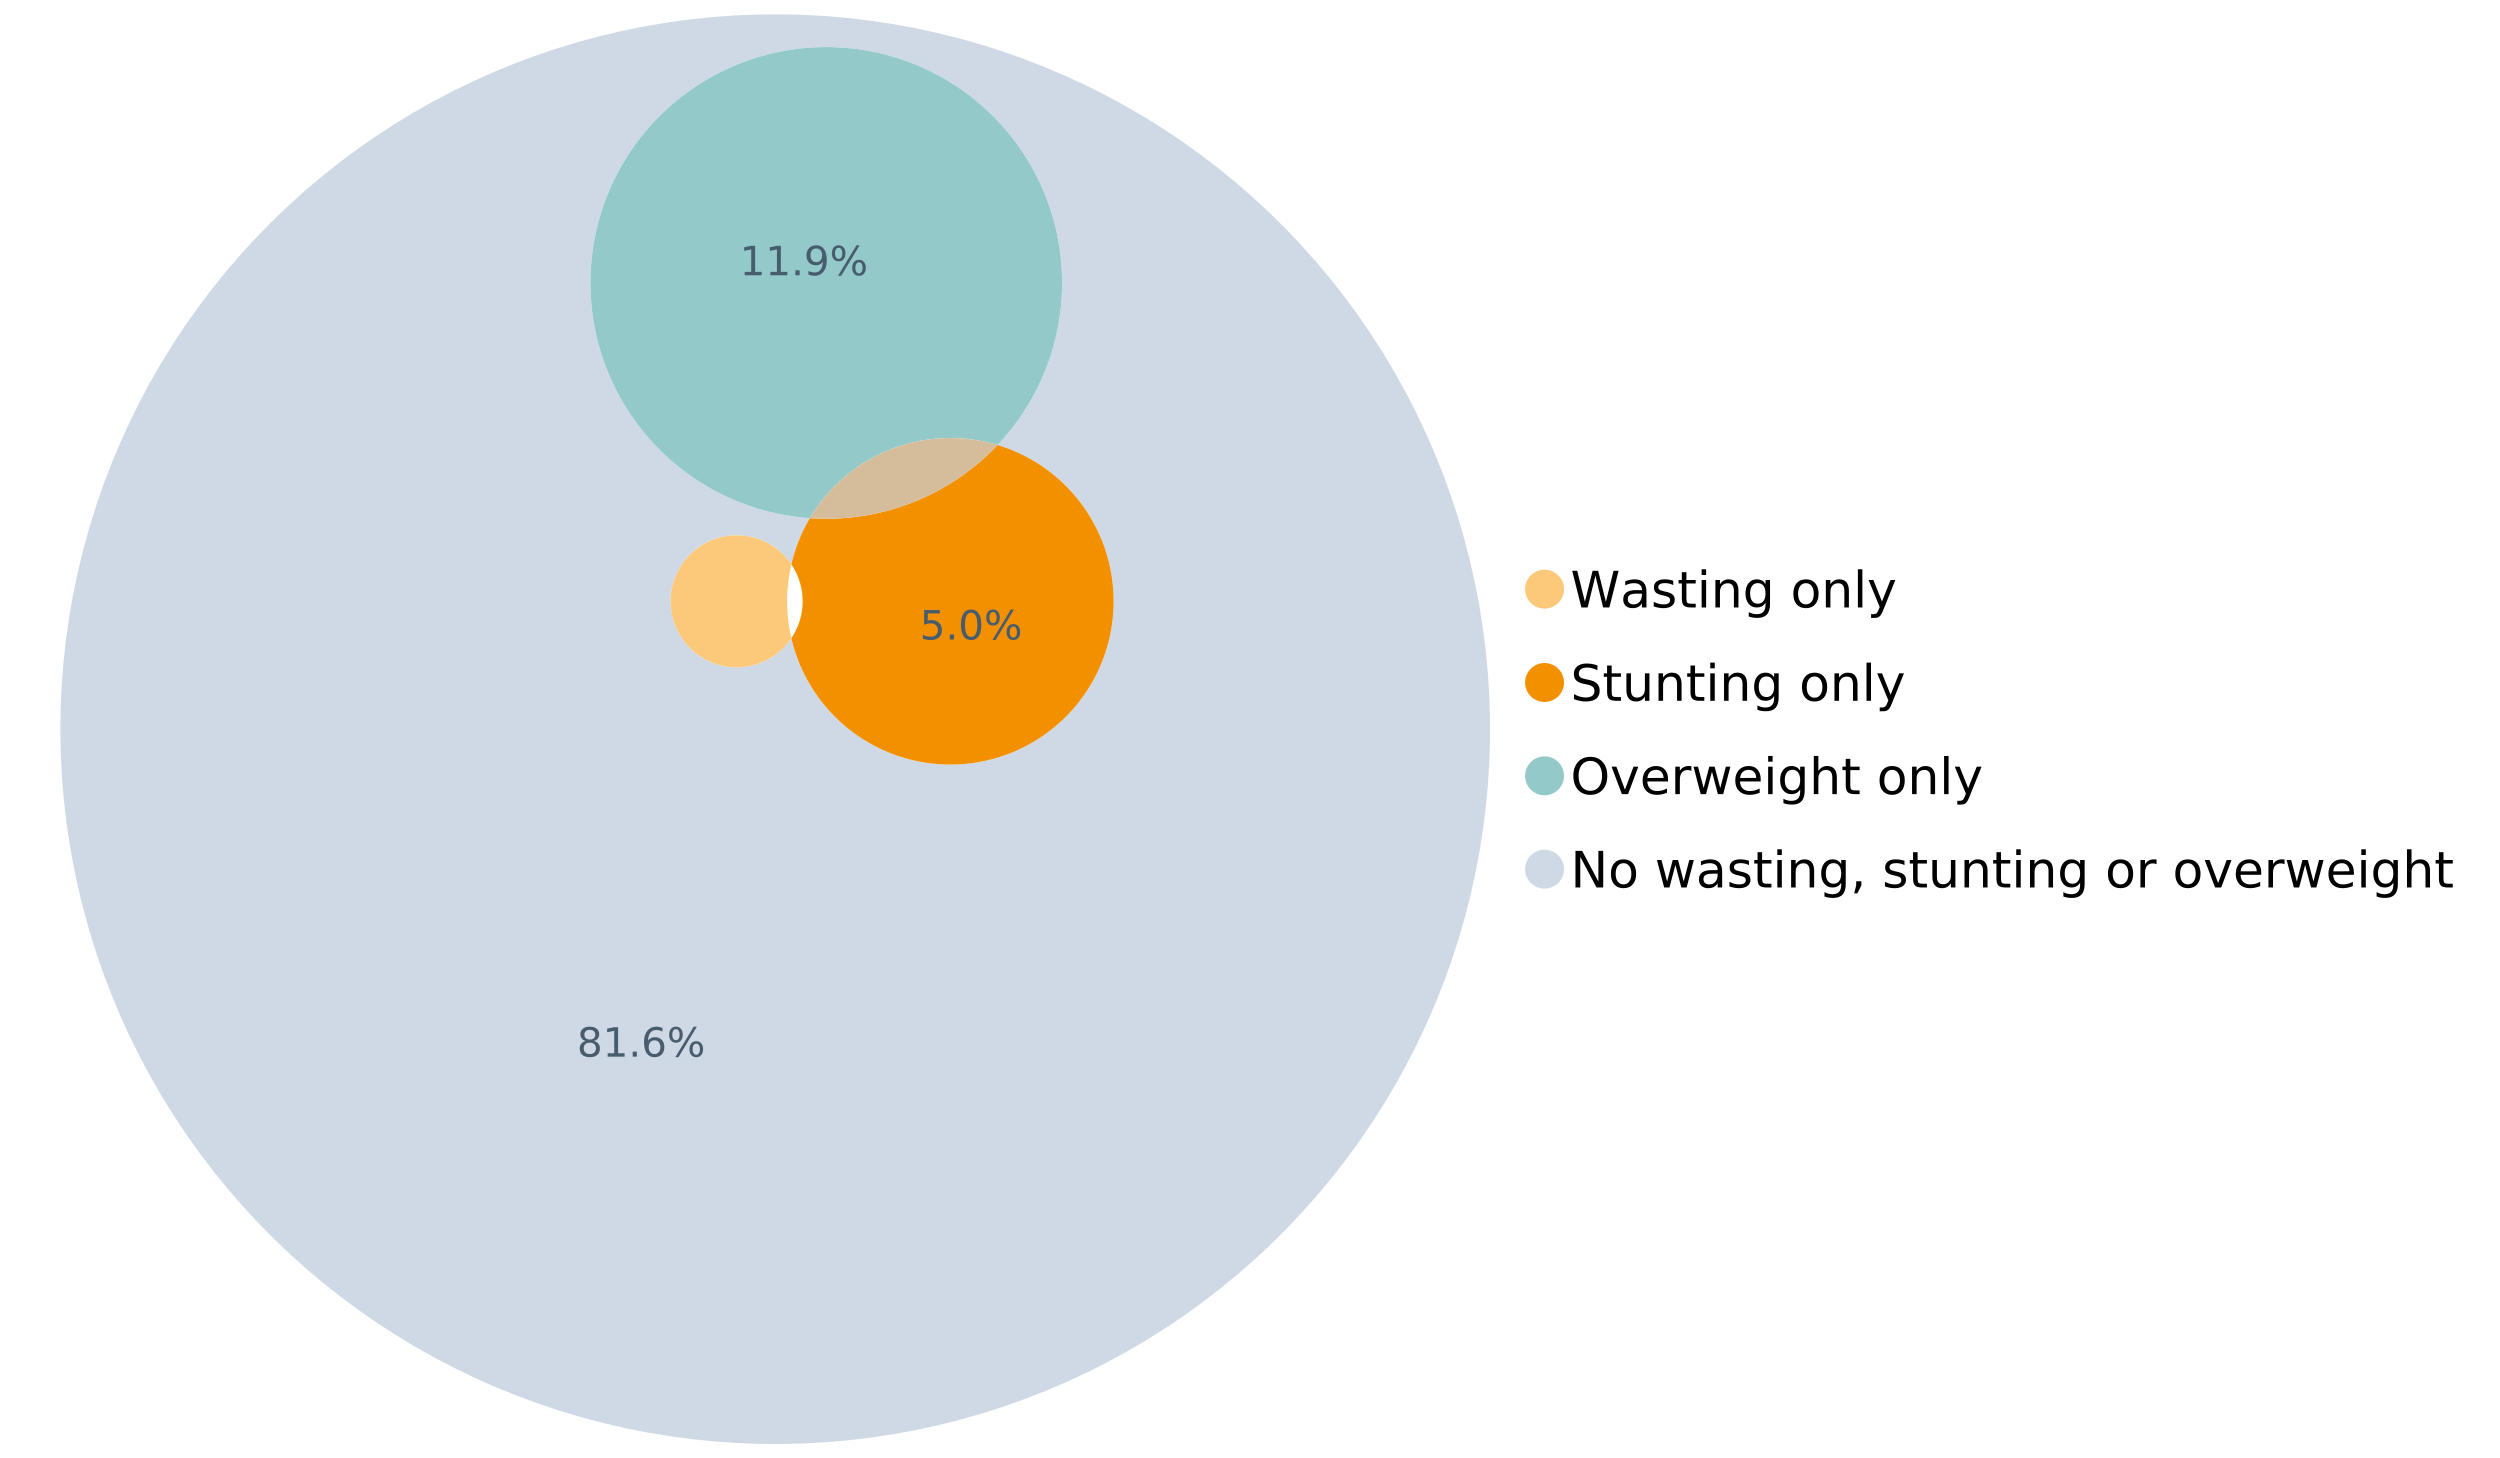 <?xml version="1.0" encoding="UTF-8"?>
<svg xmlns="http://www.w3.org/2000/svg" xmlns:xlink="http://www.w3.org/1999/xlink" width="1234.286pt" height="720pt" viewBox="0 0 1234.286 720" version="1.1">
<defs>
<g>
<symbol overflow="visible" id="glyph0-0">
<path style="stroke:none;" d="M 1.234 4.391 L 1.234 -17.5 L 13.641 -17.5 L 13.641 4.391 Z M 2.625 3 L 12.266 3 L 12.266 -16.094 L 2.625 -16.094 Z M 2.625 3 "/>
</symbol>
<symbol overflow="visible" id="glyph0-1">
<path style="stroke:none;" d="M 0.828 -18.094 L 3.297 -18.094 L 7.094 -2.797 L 10.891 -18.094 L 13.641 -18.094 L 17.453 -2.797 L 21.234 -18.094 L 23.719 -18.094 L 19.172 0 L 16.094 0 L 12.281 -15.703 L 8.438 0 L 5.359 0 Z M 0.828 -18.094 "/>
</symbol>
<symbol overflow="visible" id="glyph0-2">
<path style="stroke:none;" d="M 8.5 -6.828 C 6.695 -6.828 5.445 -6.617 4.75 -6.203 C 4.062 -5.785 3.719 -5.082 3.719 -4.094 C 3.719 -3.301 3.977 -2.672 4.5 -2.203 C 5.02 -1.742 5.727 -1.516 6.625 -1.516 C 7.863 -1.516 8.852 -1.953 9.594 -2.828 C 10.344 -3.703 10.719 -4.867 10.719 -6.328 L 10.719 -6.828 Z M 12.953 -7.734 L 12.953 0 L 10.719 0 L 10.719 -2.062 C 10.207 -1.238 9.57 -0.629 8.812 -0.234 C 8.062 0.148 7.133 0.344 6.031 0.344 C 4.645 0.344 3.539 -0.039 2.719 -0.812 C 1.895 -1.594 1.484 -2.641 1.484 -3.953 C 1.484 -5.473 1.992 -6.617 3.016 -7.391 C 4.047 -8.172 5.57 -8.562 7.594 -8.562 L 10.719 -8.562 L 10.719 -8.781 C 10.719 -9.812 10.379 -10.602 9.703 -11.156 C 9.035 -11.719 8.094 -12 6.875 -12 C 6.094 -12 5.332 -11.906 4.594 -11.719 C 3.863 -11.539 3.16 -11.266 2.484 -10.891 L 2.484 -12.953 C 3.297 -13.266 4.086 -13.5 4.859 -13.656 C 5.629 -13.812 6.375 -13.891 7.094 -13.891 C 9.062 -13.891 10.531 -13.379 11.5 -12.359 C 12.469 -11.348 12.953 -9.805 12.953 -7.734 Z M 12.953 -7.734 "/>
</symbol>
<symbol overflow="visible" id="glyph0-3">
<path style="stroke:none;" d="M 10.984 -13.172 L 10.984 -11.062 C 10.359 -11.383 9.707 -11.625 9.031 -11.781 C 8.352 -11.945 7.648 -12.031 6.922 -12.031 C 5.816 -12.031 4.984 -11.859 4.422 -11.516 C 3.867 -11.18 3.594 -10.676 3.594 -10 C 3.594 -9.477 3.789 -9.066 4.188 -8.766 C 4.582 -8.473 5.379 -8.195 6.578 -7.938 L 7.344 -7.766 C 8.926 -7.422 10.051 -6.941 10.719 -6.328 C 11.383 -5.711 11.719 -4.852 11.719 -3.75 C 11.719 -2.488 11.219 -1.488 10.219 -0.75 C 9.219 -0.02 7.848 0.344 6.109 0.344 C 5.379 0.344 4.617 0.27 3.828 0.125 C 3.047 -0.008 2.219 -0.219 1.344 -0.5 L 1.344 -2.797 C 2.164 -2.367 2.977 -2.047 3.781 -1.828 C 4.582 -1.617 5.375 -1.516 6.156 -1.516 C 7.207 -1.516 8.016 -1.691 8.578 -2.047 C 9.141 -2.41 9.422 -2.922 9.422 -3.578 C 9.422 -4.18 9.219 -4.645 8.812 -4.969 C 8.406 -5.289 7.508 -5.602 6.125 -5.906 L 5.359 -6.078 C 3.973 -6.367 2.973 -6.816 2.359 -7.422 C 1.742 -8.023 1.438 -8.848 1.438 -9.891 C 1.438 -11.172 1.891 -12.156 2.797 -12.844 C 3.703 -13.539 4.988 -13.891 6.656 -13.891 C 7.477 -13.891 8.25 -13.828 8.969 -13.703 C 9.695 -13.586 10.367 -13.41 10.984 -13.172 Z M 10.984 -13.172 "/>
</symbol>
<symbol overflow="visible" id="glyph0-4">
<path style="stroke:none;" d="M 4.547 -17.422 L 4.547 -13.562 L 9.141 -13.562 L 9.141 -11.844 L 4.547 -11.844 L 4.547 -4.469 C 4.547 -3.363 4.695 -2.648 5 -2.328 C 5.301 -2.016 5.914 -1.859 6.844 -1.859 L 9.141 -1.859 L 9.141 0 L 6.844 0 C 5.125 0 3.938 -0.316 3.281 -0.953 C 2.625 -1.598 2.297 -2.77 2.297 -4.469 L 2.297 -11.844 L 0.672 -11.844 L 0.672 -13.562 L 2.297 -13.562 L 2.297 -17.422 Z M 4.547 -17.422 "/>
</symbol>
<symbol overflow="visible" id="glyph0-5">
<path style="stroke:none;" d="M 2.344 -13.562 L 4.562 -13.562 L 4.562 0 L 2.344 0 Z M 2.344 -18.859 L 4.562 -18.859 L 4.562 -16.031 L 2.344 -16.031 Z M 2.344 -18.859 "/>
</symbol>
<symbol overflow="visible" id="glyph0-6">
<path style="stroke:none;" d="M 13.625 -8.188 L 13.625 0 L 11.391 0 L 11.391 -8.125 C 11.391 -9.406 11.141 -10.363 10.641 -11 C 10.141 -11.633 9.391 -11.953 8.391 -11.953 C 7.18 -11.953 6.227 -11.566 5.531 -10.797 C 4.844 -10.035 4.5 -8.992 4.5 -7.672 L 4.5 0 L 2.25 0 L 2.25 -13.562 L 4.5 -13.562 L 4.5 -11.469 C 5.031 -12.281 5.656 -12.883 6.375 -13.281 C 7.102 -13.688 7.938 -13.891 8.875 -13.891 C 10.438 -13.891 11.617 -13.406 12.422 -12.438 C 13.223 -11.477 13.625 -10.062 13.625 -8.188 Z M 13.625 -8.188 "/>
</symbol>
<symbol overflow="visible" id="glyph0-7">
<path style="stroke:none;" d="M 11.266 -6.938 C 11.266 -8.551 10.93 -9.801 10.266 -10.688 C 9.598 -11.582 8.664 -12.031 7.469 -12.031 C 6.27 -12.031 5.336 -11.582 4.672 -10.688 C 4.004 -9.801 3.672 -8.551 3.672 -6.938 C 3.672 -5.332 4.004 -4.082 4.672 -3.188 C 5.336 -2.301 6.27 -1.859 7.469 -1.859 C 8.664 -1.859 9.598 -2.301 10.266 -3.188 C 10.93 -4.082 11.266 -5.332 11.266 -6.938 Z M 13.5 -1.688 C 13.5 0.625 12.984 2.344 11.953 3.469 C 10.93 4.594 9.363 5.156 7.25 5.156 C 6.457 5.156 5.711 5.098 5.016 4.984 C 4.328 4.867 3.656 4.691 3 4.453 L 3 2.281 C 3.656 2.633 4.301 2.895 4.938 3.062 C 5.582 3.227 6.234 3.312 6.891 3.312 C 8.359 3.312 9.453 2.93 10.172 2.172 C 10.898 1.41 11.266 0.258 11.266 -1.281 L 11.266 -2.391 C 10.805 -1.586 10.219 -0.988 9.5 -0.594 C 8.781 -0.195 7.922 0 6.922 0 C 5.254 0 3.91 -0.629 2.891 -1.891 C 1.879 -3.16 1.375 -4.844 1.375 -6.938 C 1.375 -9.039 1.879 -10.723 2.891 -11.984 C 3.91 -13.254 5.254 -13.891 6.922 -13.891 C 7.922 -13.891 8.781 -13.691 9.5 -13.297 C 10.219 -12.898 10.805 -12.305 11.266 -11.516 L 11.266 -13.562 L 13.5 -13.562 Z M 13.5 -1.688 "/>
</symbol>
<symbol overflow="visible" id="glyph0-8">
<path style="stroke:none;" d=""/>
</symbol>
<symbol overflow="visible" id="glyph0-9">
<path style="stroke:none;" d="M 7.594 -12 C 6.395 -12 5.445 -11.531 4.75 -10.594 C 4.062 -9.664 3.719 -8.391 3.719 -6.766 C 3.719 -5.148 4.062 -3.875 4.75 -2.938 C 5.445 -2 6.395 -1.531 7.594 -1.531 C 8.781 -1.531 9.723 -2 10.422 -2.938 C 11.117 -3.875 11.469 -5.148 11.469 -6.766 C 11.469 -8.379 11.117 -9.656 10.422 -10.594 C 9.723 -11.531 8.781 -12 7.594 -12 Z M 7.594 -13.891 C 9.531 -13.891 11.051 -13.258 12.156 -12 C 13.27 -10.738 13.828 -8.992 13.828 -6.766 C 13.828 -4.547 13.27 -2.805 12.156 -1.547 C 11.051 -0.285 9.531 0.344 7.594 0.344 C 5.645 0.344 4.117 -0.285 3.016 -1.547 C 1.922 -2.805 1.375 -4.547 1.375 -6.766 C 1.375 -8.992 1.922 -10.738 3.016 -12 C 4.117 -13.258 5.645 -13.891 7.594 -13.891 Z M 7.594 -13.891 "/>
</symbol>
<symbol overflow="visible" id="glyph0-10">
<path style="stroke:none;" d="M 2.344 -18.859 L 4.562 -18.859 L 4.562 0 L 2.344 0 Z M 2.344 -18.859 "/>
</symbol>
<symbol overflow="visible" id="glyph0-11">
<path style="stroke:none;" d="M 7.984 1.266 C 7.359 2.879 6.742 3.93 6.141 4.422 C 5.547 4.91 4.75 5.156 3.75 5.156 L 1.969 5.156 L 1.969 3.297 L 3.266 3.297 C 3.879 3.297 4.352 3.148 4.688 2.859 C 5.031 2.566 5.41 1.879 5.828 0.797 L 6.234 -0.219 L 0.734 -13.562 L 3.109 -13.562 L 7.344 -2.953 L 11.578 -13.562 L 13.938 -13.562 Z M 7.984 1.266 "/>
</symbol>
<symbol overflow="visible" id="glyph0-12">
<path style="stroke:none;" d="M 13.281 -17.5 L 13.281 -15.109 C 12.352 -15.555 11.473 -15.883 10.641 -16.094 C 9.816 -16.312 9.023 -16.422 8.266 -16.422 C 6.93 -16.422 5.898 -16.16 5.172 -15.641 C 4.453 -15.129 4.094 -14.398 4.094 -13.453 C 4.094 -12.648 4.332 -12.047 4.812 -11.641 C 5.289 -11.234 6.203 -10.906 7.547 -10.656 L 9.031 -10.344 C 10.852 -10 12.195 -9.391 13.062 -8.516 C 13.938 -7.641 14.375 -6.461 14.375 -4.984 C 14.375 -3.234 13.785 -1.906 12.609 -1 C 11.43 -0.102 9.707 0.344 7.438 0.344 C 6.582 0.344 5.672 0.242 4.703 0.047 C 3.742 -0.141 2.742 -0.422 1.703 -0.797 L 1.703 -3.312 C 2.703 -2.758 3.676 -2.344 4.625 -2.062 C 5.582 -1.781 6.52 -1.641 7.438 -1.641 C 8.832 -1.641 9.91 -1.91 10.672 -2.453 C 11.43 -3.004 11.812 -3.789 11.812 -4.812 C 11.812 -5.695 11.535 -6.391 10.984 -6.891 C 10.441 -7.391 9.551 -7.766 8.312 -8.016 L 6.828 -8.312 C 4.992 -8.676 3.672 -9.242 2.859 -10.016 C 2.047 -10.797 1.641 -11.875 1.641 -13.25 C 1.641 -14.852 2.203 -16.113 3.328 -17.031 C 4.453 -17.957 6.004 -18.422 7.984 -18.422 C 8.828 -18.422 9.688 -18.344 10.562 -18.188 C 11.445 -18.031 12.352 -17.801 13.281 -17.5 Z M 13.281 -17.5 "/>
</symbol>
<symbol overflow="visible" id="glyph0-13">
<path style="stroke:none;" d="M 2.109 -5.359 L 2.109 -13.562 L 4.344 -13.562 L 4.344 -5.438 C 4.344 -4.156 4.594 -3.191 5.094 -2.547 C 5.594 -1.91 6.344 -1.594 7.344 -1.594 C 8.539 -1.594 9.488 -1.973 10.188 -2.734 C 10.895 -3.504 11.25 -4.551 11.25 -5.875 L 11.25 -13.562 L 13.469 -13.562 L 13.469 0 L 11.25 0 L 11.25 -2.078 C 10.707 -1.254 10.078 -0.645 9.359 -0.25 C 8.641 0.145 7.812 0.344 6.875 0.344 C 5.312 0.344 4.125 -0.141 3.312 -1.109 C 2.508 -2.078 2.109 -3.492 2.109 -5.359 Z M 7.719 -13.891 Z M 7.719 -13.891 "/>
</symbol>
<symbol overflow="visible" id="glyph0-14">
<path style="stroke:none;" d="M 9.781 -16.422 C 8 -16.422 6.582 -15.758 5.531 -14.438 C 4.488 -13.113 3.969 -11.312 3.969 -9.031 C 3.969 -6.75 4.488 -4.945 5.531 -3.625 C 6.582 -2.301 8 -1.641 9.781 -1.641 C 11.551 -1.641 12.957 -2.301 14 -3.625 C 15.039 -4.945 15.562 -6.75 15.562 -9.031 C 15.562 -11.312 15.039 -13.113 14 -14.438 C 12.957 -15.758 11.551 -16.422 9.781 -16.422 Z M 9.781 -18.422 C 12.312 -18.422 14.336 -17.566 15.859 -15.859 C 17.379 -14.16 18.141 -11.883 18.141 -9.031 C 18.141 -6.176 17.379 -3.898 15.859 -2.203 C 14.336 -0.504 12.312 0.344 9.781 0.344 C 7.227 0.344 5.191 -0.5 3.672 -2.188 C 2.148 -3.883 1.391 -6.164 1.391 -9.031 C 1.391 -11.883 2.148 -14.16 3.672 -15.859 C 5.191 -17.566 7.227 -18.422 9.781 -18.422 Z M 9.781 -18.422 "/>
</symbol>
<symbol overflow="visible" id="glyph0-15">
<path style="stroke:none;" d="M 0.734 -13.562 L 3.109 -13.562 L 7.344 -2.188 L 11.578 -13.562 L 13.938 -13.562 L 8.859 0 L 5.828 0 Z M 0.734 -13.562 "/>
</symbol>
<symbol overflow="visible" id="glyph0-16">
<path style="stroke:none;" d="M 13.938 -7.344 L 13.938 -6.25 L 3.688 -6.25 C 3.789 -4.719 4.254 -3.547 5.078 -2.734 C 5.91 -1.93 7.066 -1.531 8.547 -1.531 C 9.398 -1.531 10.227 -1.633 11.031 -1.844 C 11.832 -2.062 12.629 -2.379 13.422 -2.797 L 13.422 -0.688 C 12.617 -0.352 11.797 -0.098 10.953 0.078 C 10.117 0.254 9.27 0.344 8.406 0.344 C 6.238 0.344 4.523 -0.281 3.266 -1.531 C 2.004 -2.789 1.375 -4.5 1.375 -6.656 C 1.375 -8.875 1.973 -10.633 3.172 -11.938 C 4.367 -13.238 5.984 -13.891 8.016 -13.891 C 9.848 -13.891 11.289 -13.301 12.344 -12.125 C 13.406 -10.957 13.938 -9.363 13.938 -7.344 Z M 11.719 -8 C 11.695 -9.219 11.352 -10.188 10.688 -10.906 C 10.02 -11.633 9.141 -12 8.047 -12 C 6.797 -12 5.797 -11.645 5.047 -10.938 C 4.305 -10.238 3.879 -9.254 3.766 -7.984 Z M 11.719 -8 "/>
</symbol>
<symbol overflow="visible" id="glyph0-17">
<path style="stroke:none;" d="M 10.203 -11.484 C 9.953 -11.629 9.676 -11.734 9.375 -11.797 C 9.082 -11.867 8.758 -11.906 8.406 -11.906 C 7.145 -11.906 6.176 -11.492 5.5 -10.672 C 4.832 -9.859 4.5 -8.68 4.5 -7.141 L 4.5 0 L 2.25 0 L 2.25 -13.562 L 4.5 -13.562 L 4.5 -11.469 C 4.969 -12.289 5.578 -12.898 6.328 -13.297 C 7.078 -13.691 7.988 -13.891 9.062 -13.891 C 9.219 -13.891 9.383 -13.879 9.562 -13.859 C 9.75 -13.836 9.957 -13.812 10.188 -13.781 Z M 10.203 -11.484 "/>
</symbol>
<symbol overflow="visible" id="glyph0-18">
<path style="stroke:none;" d="M 1.047 -13.562 L 3.266 -13.562 L 6.062 -2.984 L 8.828 -13.562 L 11.469 -13.562 L 14.25 -2.984 L 17.016 -13.562 L 19.25 -13.562 L 15.703 0 L 13.078 0 L 10.156 -11.125 L 7.219 0 L 4.594 0 Z M 1.047 -13.562 "/>
</symbol>
<symbol overflow="visible" id="glyph0-19">
<path style="stroke:none;" d="M 13.625 -8.188 L 13.625 0 L 11.391 0 L 11.391 -8.125 C 11.391 -9.406 11.141 -10.363 10.641 -11 C 10.141 -11.633 9.391 -11.953 8.391 -11.953 C 7.18 -11.953 6.227 -11.566 5.531 -10.797 C 4.844 -10.035 4.5 -8.992 4.5 -7.672 L 4.5 0 L 2.25 0 L 2.25 -18.859 L 4.5 -18.859 L 4.5 -11.469 C 5.031 -12.281 5.656 -12.883 6.375 -13.281 C 7.102 -13.688 7.938 -13.891 8.875 -13.891 C 10.438 -13.891 11.617 -13.406 12.422 -12.438 C 13.223 -11.477 13.625 -10.062 13.625 -8.188 Z M 13.625 -8.188 "/>
</symbol>
<symbol overflow="visible" id="glyph0-20">
<path style="stroke:none;" d="M 2.438 -18.094 L 5.734 -18.094 L 13.75 -2.953 L 13.75 -18.094 L 16.125 -18.094 L 16.125 0 L 12.828 0 L 4.812 -15.125 L 4.812 0 L 2.438 0 Z M 2.438 -18.094 "/>
</symbol>
<symbol overflow="visible" id="glyph0-21">
<path style="stroke:none;" d="M 2.906 -3.078 L 5.469 -3.078 L 5.469 -1 L 3.484 2.891 L 1.922 2.891 L 2.906 -1 Z M 2.906 -3.078 "/>
</symbol>
<symbol overflow="visible" id="glyph1-0">
<path style="stroke:none;" d="M 1 3.531 L 1 -14.062 L 10.969 -14.062 L 10.969 3.531 Z M 2.109 2.422 L 9.859 2.422 L 9.859 -12.938 L 2.109 -12.938 Z M 2.109 2.422 "/>
</symbol>
<symbol overflow="visible" id="glyph1-1">
<path style="stroke:none;" d="M 6.344 -6.906 C 5.406 -6.906 4.664 -6.656 4.125 -6.156 C 3.594 -5.656 3.328 -4.969 3.328 -4.094 C 3.328 -3.219 3.594 -2.531 4.125 -2.031 C 4.664 -1.531 5.406 -1.281 6.344 -1.281 C 7.27 -1.281 8.004 -1.531 8.547 -2.031 C 9.086 -2.531 9.359 -3.219 9.359 -4.094 C 9.359 -4.969 9.086 -5.656 8.547 -6.156 C 8.016 -6.656 7.281 -6.906 6.344 -6.906 Z M 4.375 -7.734 C 3.531 -7.941 2.867 -8.332 2.391 -8.906 C 1.922 -9.488 1.688 -10.195 1.688 -11.031 C 1.688 -12.188 2.098 -13.102 2.922 -13.781 C 3.754 -14.457 4.895 -14.797 6.344 -14.797 C 7.789 -14.797 8.926 -14.457 9.75 -13.781 C 10.57 -13.102 10.984 -12.188 10.984 -11.031 C 10.984 -10.195 10.742 -9.488 10.266 -8.906 C 9.797 -8.332 9.145 -7.941 8.312 -7.734 C 9.258 -7.516 10 -7.082 10.531 -6.438 C 11.062 -5.801 11.328 -5.02 11.328 -4.094 C 11.328 -2.676 10.895 -1.594 10.031 -0.844 C 9.164 -0.094 7.938 0.281 6.344 0.281 C 4.738 0.281 3.504 -0.094 2.641 -0.844 C 1.785 -1.594 1.359 -2.676 1.359 -4.094 C 1.359 -5.02 1.625 -5.801 2.156 -6.438 C 2.688 -7.082 3.426 -7.516 4.375 -7.734 Z M 3.656 -10.844 C 3.656 -10.094 3.891 -9.504 4.359 -9.078 C 4.828 -8.66 5.488 -8.453 6.344 -8.453 C 7.188 -8.453 7.844 -8.66 8.312 -9.078 C 8.789 -9.504 9.031 -10.094 9.031 -10.844 C 9.031 -11.594 8.789 -12.176 8.312 -12.594 C 7.844 -13.02 7.188 -13.234 6.344 -13.234 C 5.488 -13.234 4.828 -13.02 4.359 -12.594 C 3.891 -12.176 3.656 -11.594 3.656 -10.844 Z M 3.656 -10.844 "/>
</symbol>
<symbol overflow="visible" id="glyph1-2">
<path style="stroke:none;" d="M 2.469 -1.656 L 5.688 -1.656 L 5.688 -12.75 L 2.188 -12.047 L 2.188 -13.828 L 5.672 -14.531 L 7.625 -14.531 L 7.625 -1.656 L 10.844 -1.656 L 10.844 0 L 2.469 0 Z M 2.469 -1.656 "/>
</symbol>
<symbol overflow="visible" id="glyph1-3">
<path style="stroke:none;" d="M 2.125 -2.469 L 4.188 -2.469 L 4.188 0 L 2.125 0 Z M 2.125 -2.469 "/>
</symbol>
<symbol overflow="visible" id="glyph1-4">
<path style="stroke:none;" d="M 6.578 -8.047 C 5.691 -8.047 4.988 -7.742 4.469 -7.141 C 3.957 -6.535 3.703 -5.707 3.703 -4.656 C 3.703 -3.613 3.957 -2.789 4.469 -2.188 C 4.988 -1.582 5.691 -1.281 6.578 -1.281 C 7.461 -1.281 8.16 -1.582 8.672 -2.188 C 9.191 -2.789 9.453 -3.613 9.453 -4.656 C 9.453 -5.707 9.191 -6.535 8.672 -7.141 C 8.16 -7.742 7.461 -8.047 6.578 -8.047 Z M 10.484 -14.219 L 10.484 -12.422 C 9.992 -12.648 9.492 -12.828 8.984 -12.953 C 8.484 -13.078 7.988 -13.141 7.5 -13.141 C 6.195 -13.141 5.203 -12.703 4.516 -11.828 C 3.836 -10.953 3.445 -9.629 3.344 -7.859 C 3.727 -8.422 4.207 -8.852 4.781 -9.156 C 5.363 -9.457 6.004 -9.609 6.703 -9.609 C 8.16 -9.609 9.312 -9.164 10.156 -8.281 C 11 -7.395 11.422 -6.188 11.422 -4.656 C 11.422 -3.164 10.977 -1.969 10.094 -1.062 C 9.219 -0.164 8.047 0.281 6.578 0.281 C 4.898 0.281 3.613 -0.359 2.719 -1.641 C 1.832 -2.93 1.391 -4.801 1.391 -7.25 C 1.391 -9.551 1.93 -11.383 3.016 -12.75 C 4.109 -14.113 5.578 -14.797 7.422 -14.797 C 7.91 -14.797 8.406 -14.742 8.906 -14.641 C 9.414 -14.547 9.941 -14.406 10.484 -14.219 Z M 10.484 -14.219 "/>
</symbol>
<symbol overflow="visible" id="glyph1-5">
<path style="stroke:none;" d="M 14.5 -6.391 C 13.938 -6.391 13.492 -6.148 13.172 -5.672 C 12.848 -5.191 12.688 -4.523 12.688 -3.672 C 12.688 -2.828 12.848 -2.16 13.172 -1.672 C 13.492 -1.191 13.938 -0.953 14.5 -0.953 C 15.051 -0.953 15.484 -1.191 15.797 -1.672 C 16.117 -2.16 16.281 -2.828 16.281 -3.672 C 16.281 -4.523 16.117 -5.191 15.797 -5.672 C 15.484 -6.148 15.051 -6.391 14.5 -6.391 Z M 14.5 -7.625 C 15.52 -7.625 16.332 -7.266 16.938 -6.547 C 17.539 -5.836 17.844 -4.879 17.844 -3.672 C 17.844 -2.453 17.539 -1.488 16.938 -0.781 C 16.332 -0.07 15.52 0.281 14.5 0.281 C 13.457 0.281 12.633 -0.07 12.031 -0.781 C 11.426 -1.488 11.125 -2.453 11.125 -3.672 C 11.125 -4.891 11.426 -5.852 12.031 -6.562 C 12.645 -7.27 13.469 -7.625 14.5 -7.625 Z M 4.453 -13.562 C 3.891 -13.562 3.445 -13.316 3.125 -12.828 C 2.801 -12.348 2.641 -11.688 2.641 -10.844 C 2.641 -9.988 2.801 -9.32 3.125 -8.844 C 3.445 -8.363 3.891 -8.125 4.453 -8.125 C 5.016 -8.125 5.457 -8.363 5.781 -8.844 C 6.102 -9.32 6.266 -9.988 6.266 -10.844 C 6.266 -11.676 6.098 -12.336 5.766 -12.828 C 5.441 -13.316 5.004 -13.562 4.453 -13.562 Z M 13.234 -14.797 L 14.797 -14.797 L 5.703 0.281 L 4.141 0.281 Z M 4.453 -14.797 C 5.473 -14.797 6.285 -14.441 6.891 -13.734 C 7.504 -13.023 7.812 -12.062 7.812 -10.844 C 7.812 -9.613 7.508 -8.645 6.906 -7.938 C 6.301 -7.227 5.484 -6.875 4.453 -6.875 C 3.422 -6.875 2.602 -7.227 2 -7.938 C 1.395 -8.656 1.094 -9.625 1.094 -10.844 C 1.094 -12.051 1.395 -13.008 2 -13.719 C 2.602 -14.438 3.422 -14.797 4.453 -14.797 Z M 4.453 -14.797 "/>
</symbol>
<symbol overflow="visible" id="glyph1-6">
<path style="stroke:none;" d="M 2.156 -14.531 L 9.875 -14.531 L 9.875 -12.875 L 3.953 -12.875 L 3.953 -9.312 C 4.234 -9.414 4.516 -9.488 4.797 -9.531 C 5.086 -9.582 5.379 -9.609 5.672 -9.609 C 7.285 -9.609 8.566 -9.16 9.516 -8.266 C 10.461 -7.379 10.938 -6.176 10.938 -4.656 C 10.938 -3.094 10.445 -1.879 9.469 -1.016 C 8.5 -0.148 7.129 0.281 5.359 0.281 C 4.754 0.281 4.133 0.227 3.5 0.125 C 2.863 0.02 2.207 -0.133 1.531 -0.344 L 1.531 -2.312 C 2.125 -2 2.727 -1.766 3.344 -1.609 C 3.969 -1.453 4.629 -1.375 5.328 -1.375 C 6.453 -1.375 7.336 -1.664 7.984 -2.25 C 8.641 -2.844 8.969 -3.645 8.969 -4.656 C 8.969 -5.676 8.641 -6.477 7.984 -7.062 C 7.336 -7.656 6.453 -7.953 5.328 -7.953 C 4.797 -7.953 4.27 -7.895 3.75 -7.781 C 3.227 -7.664 2.695 -7.484 2.156 -7.234 Z M 2.156 -14.531 "/>
</symbol>
<symbol overflow="visible" id="glyph1-7">
<path style="stroke:none;" d="M 6.344 -13.234 C 5.32 -13.234 4.555 -12.734 4.047 -11.734 C 3.547 -10.742 3.297 -9.25 3.297 -7.25 C 3.297 -5.258 3.547 -3.766 4.047 -2.766 C 4.555 -1.773 5.32 -1.281 6.344 -1.281 C 7.352 -1.281 8.113 -1.773 8.625 -2.766 C 9.133 -3.766 9.391 -5.258 9.391 -7.25 C 9.391 -9.25 9.133 -10.742 8.625 -11.734 C 8.113 -12.734 7.352 -13.234 6.344 -13.234 Z M 6.344 -14.797 C 7.969 -14.797 9.207 -14.148 10.062 -12.859 C 10.926 -11.578 11.359 -9.707 11.359 -7.25 C 11.359 -4.801 10.926 -2.93 10.062 -1.641 C 9.207 -0.359 7.969 0.281 6.344 0.281 C 4.707 0.281 3.457 -0.359 2.594 -1.641 C 1.738 -2.93 1.312 -4.801 1.312 -7.25 C 1.312 -9.707 1.738 -11.578 2.594 -12.859 C 3.457 -14.148 4.707 -14.797 6.344 -14.797 Z M 6.344 -14.797 "/>
</symbol>
<symbol overflow="visible" id="glyph1-8">
<path style="stroke:none;" d="M 2.188 -0.297 L 2.188 -2.094 C 2.688 -1.863 3.188 -1.688 3.688 -1.562 C 4.195 -1.438 4.691 -1.375 5.172 -1.375 C 6.473 -1.375 7.469 -1.805 8.156 -2.672 C 8.844 -3.547 9.234 -4.875 9.328 -6.656 C 8.953 -6.102 8.473 -5.676 7.891 -5.375 C 7.316 -5.07 6.68 -4.922 5.984 -4.922 C 4.523 -4.922 3.367 -5.359 2.516 -6.234 C 1.672 -7.117 1.25 -8.328 1.25 -9.859 C 1.25 -11.348 1.691 -12.539 2.578 -13.438 C 3.461 -14.344 4.641 -14.797 6.109 -14.797 C 7.785 -14.797 9.066 -14.148 9.953 -12.859 C 10.836 -11.578 11.281 -9.707 11.281 -7.25 C 11.281 -4.957 10.734 -3.129 9.641 -1.766 C 8.555 -0.398 7.098 0.281 5.266 0.281 C 4.773 0.281 4.273 0.227 3.766 0.125 C 3.266 0.031 2.738 -0.109 2.188 -0.297 Z M 6.109 -6.469 C 6.984 -6.469 7.676 -6.77 8.188 -7.375 C 8.707 -7.977 8.969 -8.805 8.969 -9.859 C 8.969 -10.898 8.707 -11.723 8.188 -12.328 C 7.676 -12.93 6.984 -13.234 6.109 -13.234 C 5.223 -13.234 4.52 -12.93 4 -12.328 C 3.488 -11.723 3.234 -10.898 3.234 -9.859 C 3.234 -8.805 3.488 -7.977 4 -7.375 C 4.52 -6.77 5.223 -6.469 6.109 -6.469 Z M 6.109 -6.469 "/>
</symbol>
</g>
</defs>
<g id="surface98019">
<path style=" stroke:none;fill-rule:nonzero;fill:rgb(98.824%,78.824%,47.843%);fill-opacity:1;" d="M 772.18 290.875 C 772.18 296.184 767.875 300.488 762.566 300.488 C 757.254 300.488 752.949 296.184 752.949 290.875 C 752.949 285.566 757.254 281.262 762.566 281.262 C 767.875 281.262 772.18 285.566 772.18 290.875 "/>
<g style="fill:rgb(0%,0%,0%);fill-opacity:1;">
  <use xlink:href="#glyph0-1" x="775.398" y="299.918"/>
  <use xlink:href="#glyph0-2" x="799.925" y="299.918"/>
  <use xlink:href="#glyph0-3" x="815.126" y="299.918"/>
  <use xlink:href="#glyph0-4" x="828.05" y="299.918"/>
  <use xlink:href="#glyph0-5" x="837.776" y="299.918"/>
  <use xlink:href="#glyph0-6" x="844.667" y="299.918"/>
  <use xlink:href="#glyph0-7" x="860.389" y="299.918"/>
  <use xlink:href="#glyph0-8" x="876.135" y="299.918"/>
  <use xlink:href="#glyph0-9" x="884.02" y="299.918"/>
  <use xlink:href="#glyph0-6" x="899.196" y="299.918"/>
  <use xlink:href="#glyph0-10" x="914.918" y="299.918"/>
  <use xlink:href="#glyph0-11" x="921.809" y="299.918"/>
</g>
<path style=" stroke:none;fill-rule:nonzero;fill:rgb(95.294%,56.471%,0%);fill-opacity:1;" d="M 772.18 336.957 C 772.18 342.27 767.875 346.574 762.566 346.574 C 757.254 346.574 752.949 342.27 752.949 336.957 C 752.949 331.648 757.254 327.344 762.566 327.344 C 767.875 327.344 772.18 331.648 772.18 336.957 "/>
<g style="fill:rgb(0%,0%,0%);fill-opacity:1;">
  <use xlink:href="#glyph0-12" x="775.398" y="346"/>
  <use xlink:href="#glyph0-4" x="791.144" y="346"/>
  <use xlink:href="#glyph0-13" x="800.87" y="346"/>
  <use xlink:href="#glyph0-6" x="816.592" y="346"/>
  <use xlink:href="#glyph0-4" x="832.313" y="346"/>
  <use xlink:href="#glyph0-5" x="842.039" y="346"/>
  <use xlink:href="#glyph0-6" x="848.931" y="346"/>
  <use xlink:href="#glyph0-7" x="864.652" y="346"/>
  <use xlink:href="#glyph0-8" x="880.398" y="346"/>
  <use xlink:href="#glyph0-9" x="888.283" y="346"/>
  <use xlink:href="#glyph0-6" x="903.46" y="346"/>
  <use xlink:href="#glyph0-10" x="919.181" y="346"/>
  <use xlink:href="#glyph0-11" x="926.073" y="346"/>
</g>
<path style=" stroke:none;fill-rule:nonzero;fill:rgb(57.647%,79.216%,78.824%);fill-opacity:1;" d="M 772.18 383.043 C 772.18 388.352 767.875 392.656 762.566 392.656 C 757.254 392.656 752.949 388.352 752.949 383.043 C 752.949 377.73 757.254 373.426 762.566 373.426 C 767.875 373.426 772.18 377.73 772.18 383.043 "/>
<g style="fill:rgb(0%,0%,0%);fill-opacity:1;">
  <use xlink:href="#glyph0-14" x="775.398" y="392.082"/>
  <use xlink:href="#glyph0-15" x="794.923" y="392.082"/>
  <use xlink:href="#glyph0-16" x="809.603" y="392.082"/>
  <use xlink:href="#glyph0-17" x="824.864" y="392.082"/>
  <use xlink:href="#glyph0-18" x="835.063" y="392.082"/>
  <use xlink:href="#glyph0-16" x="855.35" y="392.082"/>
  <use xlink:href="#glyph0-5" x="870.612" y="392.082"/>
  <use xlink:href="#glyph0-7" x="877.503" y="392.082"/>
  <use xlink:href="#glyph0-19" x="893.249" y="392.082"/>
  <use xlink:href="#glyph0-4" x="908.971" y="392.082"/>
  <use xlink:href="#glyph0-8" x="918.697" y="392.082"/>
  <use xlink:href="#glyph0-9" x="926.582" y="392.082"/>
  <use xlink:href="#glyph0-6" x="941.758" y="392.082"/>
  <use xlink:href="#glyph0-10" x="957.479" y="392.082"/>
  <use xlink:href="#glyph0-11" x="964.371" y="392.082"/>
</g>
<path style=" stroke:none;fill-rule:nonzero;fill:rgb(81.176%,85.098%,89.804%);fill-opacity:1;" d="M 772.18 429.125 C 772.18 434.434 767.875 438.738 762.566 438.738 C 757.254 438.738 752.949 434.434 752.949 429.125 C 752.949 423.816 757.254 419.512 762.566 419.512 C 767.875 419.512 772.18 423.816 772.18 429.125 "/>
<g style="fill:rgb(0%,0%,0%);fill-opacity:1;">
  <use xlink:href="#glyph0-20" x="775.398" y="438.168"/>
  <use xlink:href="#glyph0-9" x="793.954" y="438.168"/>
  <use xlink:href="#glyph0-8" x="809.131" y="438.168"/>
  <use xlink:href="#glyph0-18" x="817.016" y="438.168"/>
  <use xlink:href="#glyph0-2" x="837.303" y="438.168"/>
  <use xlink:href="#glyph0-3" x="852.504" y="438.168"/>
  <use xlink:href="#glyph0-4" x="865.428" y="438.168"/>
  <use xlink:href="#glyph0-5" x="875.154" y="438.168"/>
  <use xlink:href="#glyph0-6" x="882.045" y="438.168"/>
  <use xlink:href="#glyph0-7" x="897.767" y="438.168"/>
  <use xlink:href="#glyph0-21" x="913.513" y="438.168"/>
  <use xlink:href="#glyph0-8" x="921.398" y="438.168"/>
  <use xlink:href="#glyph0-3" x="929.283" y="438.168"/>
  <use xlink:href="#glyph0-4" x="942.206" y="438.168"/>
  <use xlink:href="#glyph0-13" x="951.932" y="438.168"/>
  <use xlink:href="#glyph0-6" x="967.654" y="438.168"/>
  <use xlink:href="#glyph0-4" x="983.375" y="438.168"/>
  <use xlink:href="#glyph0-5" x="993.101" y="438.168"/>
  <use xlink:href="#glyph0-6" x="999.993" y="438.168"/>
  <use xlink:href="#glyph0-7" x="1015.714" y="438.168"/>
  <use xlink:href="#glyph0-8" x="1031.46" y="438.168"/>
  <use xlink:href="#glyph0-9" x="1039.345" y="438.168"/>
  <use xlink:href="#glyph0-17" x="1054.521" y="438.168"/>
  <use xlink:href="#glyph0-8" x="1064.72" y="438.168"/>
  <use xlink:href="#glyph0-9" x="1072.605" y="438.168"/>
  <use xlink:href="#glyph0-15" x="1087.781" y="438.168"/>
  <use xlink:href="#glyph0-16" x="1102.461" y="438.168"/>
  <use xlink:href="#glyph0-17" x="1117.722" y="438.168"/>
  <use xlink:href="#glyph0-18" x="1127.921" y="438.168"/>
  <use xlink:href="#glyph0-16" x="1148.208" y="438.168"/>
  <use xlink:href="#glyph0-5" x="1163.47" y="438.168"/>
  <use xlink:href="#glyph0-7" x="1170.362" y="438.168"/>
  <use xlink:href="#glyph0-19" x="1186.107" y="438.168"/>
  <use xlink:href="#glyph0-4" x="1201.829" y="438.168"/>
</g>
<path style=" stroke:none;fill-rule:nonzero;fill:rgb(81.176%,85.098%,89.804%);fill-opacity:1;" d="M 397.223 712.645 L 408.348 712.012 L 419.445 711.027 L 430.508 709.691 L 441.523 708.008 L 452.48 705.98 L 463.371 703.605 L 474.176 700.891 L 484.891 697.832 L 495.508 694.438 L 506.008 690.711 L 516.387 686.656 L 526.633 682.273 L 536.734 677.57 L 546.684 672.551 L 556.469 667.219 L 566.078 661.582 L 575.508 655.645 L 584.746 649.41 L 593.781 642.887 L 602.605 636.086 L 611.211 629.008 L 619.59 621.66 L 627.73 614.051 L 635.629 606.191 L 643.277 598.086 L 650.66 589.742 L 657.781 581.168 L 664.625 572.375 L 671.191 563.371 L 677.465 554.16 L 683.449 544.762 L 689.133 535.176 L 694.508 525.414 L 699.574 515.492 L 704.324 505.41 L 708.758 495.188 L 712.859 484.828 L 716.637 474.344 L 720.082 463.746 L 723.188 453.043 L 725.953 442.25 L 728.379 431.375 L 730.461 420.426 L 732.195 409.418 L 733.582 398.363 L 734.617 387.266 L 735.305 376.145 L 735.637 365.008 L 735.621 353.863 L 735.25 342.727 L 734.527 331.605 L 733.457 320.516 L 732.035 309.465 L 730.266 298.461 L 728.148 287.52 L 725.691 276.652 L 722.887 265.867 L 719.746 255.176 L 716.27 244.59 L 712.461 234.117 L 708.32 223.77 L 703.859 213.559 L 699.074 203.496 L 693.977 193.586 L 688.57 183.844 L 682.855 174.277 L 676.844 164.895 L 670.539 155.707 L 663.945 146.723 L 657.07 137.953 L 649.926 129.402 L 642.512 121.082 L 634.84 113 L 626.918 105.164 L 618.75 97.586 L 610.352 90.266 L 601.723 83.215 L 592.875 76.438 L 583.816 69.945 L 574.562 63.742 L 565.113 57.832 L 555.484 52.227 L 545.68 46.926 L 535.715 41.938 L 525.598 37.27 L 515.34 32.918 L 504.949 28.895 L 494.434 25.203 L 483.809 21.844 L 473.086 18.82 L 462.27 16.137 L 451.375 13.797 L 440.41 11.805 L 429.391 10.156 L 418.324 8.859 L 407.219 7.91 L 396.094 7.312 L 384.953 7.066 L 373.809 7.172 L 362.676 7.629 L 351.562 8.438 L 340.48 9.598 L 329.438 11.105 L 318.449 12.961 L 307.527 15.164 L 296.68 17.711 L 285.918 20.598 L 275.25 23.824 L 264.691 27.383 L 254.25 31.273 L 243.938 35.496 L 233.762 40.039 L 223.734 44.902 L 213.867 50.078 L 204.168 55.562 L 194.645 61.352 L 185.312 67.438 L 176.176 73.816 L 167.242 80.48 L 158.527 87.422 L 150.031 94.633 L 141.773 102.113 L 133.75 109.848 L 125.977 117.832 L 118.461 126.059 L 111.207 134.52 L 104.223 143.203 L 97.52 152.102 L 91.098 161.211 L 84.969 170.516 L 79.137 180.008 L 73.605 189.684 L 68.383 199.527 L 63.473 209.531 L 58.883 219.684 L 54.613 229.977 L 50.672 240.398 L 47.062 250.941 L 43.785 261.594 L 40.848 272.344 L 38.254 283.18 L 36 294.094 L 34.09 305.07 L 32.531 316.105 L 31.32 327.18 L 30.457 338.293 L 29.949 349.422 L 29.789 360.566 L 29.984 371.707 L 30.531 382.836 L 31.426 393.941 L 32.672 405.016 L 34.27 416.047 L 36.211 427.016 L 38.5 437.922 L 41.133 448.75 L 44.102 459.492 L 47.414 470.133 L 51.055 480.66 L 55.031 491.074 L 59.332 501.352 L 63.957 511.492 L 68.898 521.48 L 74.152 531.305 L 79.711 540.961 L 85.578 550.438 L 91.734 559.723 L 98.188 568.809 L 104.918 577.688 L 111.93 586.352 L 119.211 594.785 L 126.754 602.988 L 134.551 610.949 L 142.598 618.656 L 150.883 626.109 L 159.398 633.297 L 168.137 640.211 L 177.09 646.844 L 186.25 653.191 L 195.602 659.25 L 205.145 665.008 L 214.859 670.461 L 224.746 675.605 L 234.785 680.438 L 244.977 684.949 L 255.301 689.133 L 265.758 692.992 L 276.328 696.52 L 287.004 699.711 L 297.773 702.562 L 308.633 705.074 L 319.562 707.242 L 330.555 709.062 L 341.602 710.535 L 352.688 711.66 L 363.805 712.434 L 374.938 712.855 L 386.082 712.926 Z M 467.434 377.457 L 464.891 377.359 L 462.352 377.184 L 459.82 376.926 L 457.297 376.59 L 454.789 376.176 L 452.293 375.68 L 449.812 375.105 L 447.352 374.453 L 444.914 373.727 L 442.5 372.922 L 440.113 372.039 L 437.754 371.082 L 435.426 370.055 L 433.133 368.949 L 430.875 367.773 L 428.656 366.531 L 426.477 365.215 L 424.344 363.832 L 422.25 362.383 L 420.207 360.867 L 418.211 359.289 L 416.266 357.645 L 414.375 355.945 L 412.535 354.184 L 410.754 352.367 L 409.031 350.492 L 407.371 348.566 L 405.77 346.59 L 404.23 344.559 L 402.758 342.484 L 401.352 340.363 L 400.012 338.199 L 398.742 335.996 L 397.543 333.75 L 396.414 331.469 L 395.359 329.156 L 394.375 326.809 L 393.469 324.43 L 392.637 322.023 L 391.879 319.594 L 391.203 317.141 L 390.699 315.082 L 390.312 315.648 L 389.707 316.48 L 389.074 317.293 L 388.418 318.086 L 387.738 318.855 L 387.031 319.602 L 386.301 320.328 L 385.551 321.031 L 384.777 321.711 L 383.98 322.363 L 383.168 322.992 L 382.332 323.594 L 381.48 324.168 L 380.609 324.715 L 379.723 325.238 L 378.82 325.73 L 377.902 326.191 L 376.969 326.629 L 376.023 327.031 L 375.062 327.406 L 374.094 327.75 L 373.113 328.062 L 372.125 328.348 L 371.129 328.598 L 370.121 328.816 L 369.109 329.004 L 368.094 329.16 L 367.074 329.281 L 366.047 329.371 L 365.02 329.43 L 363.992 329.457 L 362.965 329.449 L 361.934 329.41 L 360.91 329.34 L 359.887 329.238 L 358.867 329.102 L 357.852 328.934 L 356.84 328.73 L 355.84 328.5 L 354.844 328.238 L 353.859 327.941 L 352.883 327.617 L 351.918 327.262 L 350.965 326.875 L 350.023 326.457 L 349.098 326.012 L 348.184 325.535 L 347.289 325.031 L 346.406 324.5 L 345.543 323.941 L 344.699 323.355 L 343.871 322.742 L 343.062 322.105 L 342.277 321.441 L 341.512 320.754 L 340.77 320.043 L 340.051 319.309 L 339.355 318.551 L 338.68 317.77 L 338.035 316.973 L 337.414 316.152 L 336.816 315.312 L 336.25 314.457 L 335.707 313.582 L 335.195 312.688 L 334.707 311.781 L 334.254 310.859 L 333.824 309.926 L 333.43 308.977 L 333.062 308.016 L 332.727 307.043 L 332.418 306.059 L 332.145 305.066 L 331.902 304.066 L 331.691 303.062 L 331.512 302.047 L 331.363 301.031 L 331.25 300.008 L 331.168 298.98 L 331.117 297.953 L 331.098 296.926 L 331.113 295.898 L 331.16 294.871 L 331.238 293.844 L 331.352 292.82 L 331.496 291.801 L 331.672 290.789 L 331.879 289.781 L 332.121 288.781 L 332.391 287.789 L 332.691 286.805 L 333.027 285.832 L 333.391 284.871 L 333.785 283.918 L 334.207 282.98 L 334.66 282.059 L 335.145 281.148 L 335.652 280.258 L 336.191 279.379 L 336.758 278.52 L 337.352 277.68 L 337.969 276.859 L 338.613 276.059 L 339.285 275.277 L 339.977 274.516 L 340.695 273.777 L 341.438 273.066 L 342.199 272.375 L 342.984 271.707 L 343.789 271.066 L 344.613 270.453 L 345.457 269.863 L 346.316 269.301 L 347.195 268.766 L 348.094 268.262 L 349.004 267.781 L 349.93 267.336 L 350.867 266.914 L 351.82 266.523 L 352.785 266.164 L 353.758 265.836 L 354.746 265.539 L 355.738 265.273 L 356.738 265.039 L 357.75 264.836 L 358.762 264.664 L 359.781 264.523 L 360.805 264.418 L 361.832 264.344 L 362.859 264.301 L 363.887 264.289 L 364.918 264.312 L 365.945 264.367 L 366.969 264.457 L 367.992 264.574 L 369.008 264.727 L 370.02 264.91 L 371.027 265.129 L 372.023 265.375 L 373.016 265.656 L 373.996 265.965 L 374.965 266.305 L 375.926 266.676 L 376.871 267.078 L 377.805 267.508 L 378.727 267.969 L 379.633 268.461 L 380.52 268.977 L 381.395 269.523 L 382.246 270.094 L 383.082 270.695 L 383.898 271.32 L 384.695 271.973 L 385.473 272.648 L 386.227 273.348 L 386.957 274.07 L 387.668 274.816 L 388.352 275.586 L 389.012 276.375 L 389.645 277.184 L 390.254 278.012 L 390.703 278.668 L 391.137 276.855 L 391.809 274.402 L 392.555 271.969 L 393.379 269.559 L 394.281 267.18 L 395.254 264.828 L 396.305 262.512 L 397.426 260.227 L 398.617 257.977 L 399.852 255.82 L 398.023 255.695 L 394.367 255.324 L 390.723 254.836 L 387.094 254.238 L 383.488 253.523 L 379.906 252.691 L 376.352 251.754 L 372.832 250.699 L 369.344 249.535 L 365.895 248.262 L 362.488 246.883 L 359.125 245.395 L 355.812 243.801 L 352.551 242.102 L 349.348 240.305 L 346.199 238.402 L 343.113 236.406 L 340.09 234.309 L 337.137 232.121 L 334.254 229.84 L 331.445 227.469 L 328.711 225.012 L 326.059 222.469 L 323.484 219.84 L 320.996 217.137 L 318.594 214.352 L 316.281 211.496 L 314.059 208.566 L 311.93 205.566 L 309.898 202.504 L 307.965 199.379 L 306.129 196.191 L 304.395 192.949 L 302.766 189.656 L 301.242 186.309 L 299.82 182.918 L 298.512 179.484 L 297.309 176.008 L 296.215 172.5 L 295.234 168.957 L 294.367 165.383 L 293.613 161.785 L 292.973 158.164 L 292.445 154.527 L 292.035 150.875 L 291.738 147.211 L 291.559 143.539 L 291.496 139.863 L 291.547 136.184 L 291.715 132.512 L 292 128.848 L 292.398 125.191 L 292.914 121.555 L 293.543 117.93 L 294.285 114.332 L 295.141 110.754 L 296.113 107.207 L 297.191 103.695 L 298.383 100.219 L 299.684 96.777 L 301.09 93.383 L 302.605 90.031 L 304.227 86.73 L 305.949 83.484 L 307.773 80.293 L 309.699 77.16 L 311.723 74.09 L 313.84 71.086 L 316.051 68.148 L 318.355 65.285 L 320.75 62.492 L 323.227 59.781 L 325.793 57.145 L 328.438 54.594 L 331.164 52.125 L 333.965 49.746 L 336.844 47.457 L 339.789 45.258 L 342.805 43.152 L 345.883 41.145 L 349.023 39.234 L 352.223 37.426 L 355.48 35.719 L 358.789 34.113 L 362.145 32.613 L 365.547 31.223 L 368.992 29.938 L 372.477 28.766 L 375.996 27.699 L 379.547 26.746 L 383.125 25.906 L 386.73 25.18 L 390.355 24.57 L 393.996 24.07 L 397.652 23.688 L 401.32 23.422 L 404.992 23.27 L 408.668 23.234 L 412.344 23.316 L 416.016 23.516 L 419.68 23.828 L 423.328 24.254 L 426.965 24.801 L 430.582 25.457 L 434.176 26.23 L 437.746 27.113 L 441.285 28.109 L 444.789 29.219 L 448.258 30.438 L 451.688 31.766 L 455.07 33.199 L 458.41 34.742 L 461.695 36.387 L 464.93 38.137 L 468.105 39.984 L 471.223 41.934 L 474.277 43.98 L 477.266 46.121 L 480.184 48.359 L 483.031 50.684 L 485.805 53.098 L 488.496 55.602 L 491.113 58.188 L 493.641 60.852 L 496.09 63.598 L 498.445 66.418 L 500.715 69.312 L 502.887 72.277 L 504.969 75.305 L 506.953 78.402 L 508.836 81.559 L 510.621 84.773 L 512.305 88.043 L 513.883 91.363 L 515.355 94.73 L 516.719 98.145 L 517.977 101.598 L 519.125 105.09 L 520.16 108.617 L 521.086 112.176 L 521.895 115.762 L 522.594 119.371 L 523.176 123.004 L 523.648 126.648 L 524 130.309 L 524.238 133.977 L 524.359 137.652 L 524.367 141.328 L 524.254 145 L 524.031 148.672 L 523.688 152.332 L 523.23 155.98 L 522.66 159.609 L 521.973 163.223 L 521.172 166.812 L 520.258 170.371 L 519.234 173.902 L 518.098 177.398 L 516.852 180.859 L 515.496 184.277 L 514.035 187.648 L 512.469 190.973 L 510.797 194.25 L 509.023 197.469 L 507.148 200.633 L 505.176 203.734 L 503.105 206.77 L 500.938 209.742 L 498.68 212.641 L 496.332 215.469 L 493.895 218.223 L 492.492 219.711 L 494.723 220.414 L 497.125 221.258 L 499.5 222.176 L 501.84 223.172 L 504.152 224.238 L 506.426 225.375 L 508.664 226.586 L 510.863 227.867 L 513.023 229.215 L 515.137 230.633 L 517.203 232.117 L 519.227 233.664 L 521.195 235.273 L 523.113 236.945 L 524.98 238.676 L 526.789 240.465 L 528.539 242.312 L 530.234 244.211 L 531.867 246.164 L 533.434 248.168 L 534.941 250.219 L 536.383 252.316 L 537.754 254.461 L 539.059 256.645 L 540.293 258.871 L 541.457 261.133 L 542.551 263.43 L 543.57 265.762 L 544.516 268.125 L 545.387 270.516 L 546.18 272.934 L 546.898 275.375 L 547.535 277.84 L 548.098 280.32 L 548.582 282.82 L 548.984 285.332 L 549.309 287.855 L 549.555 290.391 L 549.719 292.93 L 549.805 295.473 L 549.809 298.016 L 549.73 300.562 L 549.574 303.102 L 549.34 305.637 L 549.023 308.16 L 548.625 310.672 L 548.152 313.172 L 547.598 315.656 L 546.965 318.121 L 546.254 320.566 L 545.469 322.988 L 544.605 325.383 L 543.668 327.746 L 542.656 330.082 L 541.574 332.383 L 540.414 334.652 L 539.188 336.879 L 537.891 339.07 L 536.523 341.215 L 535.09 343.316 L 533.59 345.375 L 532.027 347.383 L 530.402 349.34 L 528.715 351.246 L 526.969 353.098 L 525.164 354.891 L 523.305 356.629 L 521.395 358.309 L 519.426 359.926 L 517.41 361.477 L 515.348 362.969 L 513.238 364.391 L 511.086 365.746 L 508.891 367.035 L 506.656 368.254 L 504.383 369.398 L 502.078 370.473 L 499.738 371.473 L 497.367 372.398 L 494.969 373.25 L 492.543 374.027 L 490.098 374.723 L 487.629 375.344 L 485.145 375.887 L 482.641 376.352 L 480.125 376.734 L 477.598 377.039 L 475.062 377.266 L 472.523 377.41 L 469.98 377.473 Z M 467.434 377.457 "/>
<path style=" stroke:none;fill-rule:nonzero;fill:rgb(98.824%,78.824%,47.843%);fill-opacity:1;" d="M 365.02 329.43 L 366.047 329.371 L 367.074 329.281 L 368.094 329.16 L 369.109 329.004 L 370.121 328.816 L 371.129 328.598 L 372.125 328.348 L 373.113 328.062 L 374.094 327.75 L 375.062 327.406 L 376.023 327.031 L 376.969 326.629 L 377.902 326.191 L 378.82 325.73 L 379.723 325.238 L 380.609 324.715 L 381.48 324.168 L 382.332 323.594 L 383.168 322.992 L 383.98 322.363 L 384.777 321.711 L 385.551 321.031 L 386.301 320.328 L 387.031 319.602 L 387.738 318.855 L 388.418 318.086 L 389.074 317.293 L 389.707 316.48 L 390.312 315.648 L 390.699 315.082 L 390.602 314.668 L 390.078 312.18 L 389.633 309.672 L 389.27 307.156 L 388.984 304.625 L 388.781 302.09 L 388.656 299.547 L 388.613 297.004 L 388.648 294.457 L 388.766 291.918 L 388.961 289.379 L 389.238 286.848 L 389.594 284.328 L 390.027 281.82 L 390.543 279.328 L 390.703 278.668 L 390.254 278.012 L 389.645 277.184 L 389.012 276.375 L 388.352 275.586 L 387.668 274.816 L 386.957 274.07 L 386.227 273.348 L 385.473 272.648 L 384.695 271.973 L 383.898 271.32 L 383.082 270.695 L 382.246 270.094 L 381.395 269.523 L 380.52 268.977 L 379.633 268.461 L 378.727 267.969 L 377.805 267.508 L 376.871 267.078 L 375.926 266.676 L 374.965 266.305 L 373.996 265.965 L 373.016 265.656 L 372.023 265.375 L 371.027 265.129 L 370.02 264.91 L 369.008 264.727 L 367.992 264.574 L 366.969 264.457 L 365.945 264.367 L 364.918 264.312 L 363.887 264.289 L 362.859 264.301 L 361.832 264.344 L 360.805 264.418 L 359.781 264.523 L 358.762 264.664 L 357.75 264.836 L 356.738 265.039 L 355.738 265.273 L 354.746 265.539 L 353.758 265.836 L 352.785 266.164 L 351.82 266.523 L 350.867 266.914 L 349.93 267.336 L 349.004 267.781 L 348.094 268.262 L 347.195 268.766 L 346.316 269.301 L 345.457 269.863 L 344.613 270.453 L 343.789 271.066 L 342.984 271.707 L 342.199 272.375 L 341.438 273.066 L 340.695 273.777 L 339.977 274.516 L 339.285 275.277 L 338.613 276.059 L 337.969 276.859 L 337.352 277.68 L 336.758 278.52 L 336.191 279.379 L 335.652 280.258 L 335.145 281.148 L 334.66 282.059 L 334.207 282.98 L 333.785 283.918 L 333.391 284.871 L 333.027 285.832 L 332.691 286.805 L 332.391 287.789 L 332.121 288.781 L 331.879 289.781 L 331.672 290.789 L 331.496 291.801 L 331.352 292.82 L 331.238 293.844 L 331.16 294.871 L 331.113 295.898 L 331.098 296.926 L 331.117 297.953 L 331.168 298.98 L 331.25 300.008 L 331.363 301.031 L 331.512 302.047 L 331.691 303.062 L 331.902 304.066 L 332.145 305.066 L 332.418 306.059 L 332.727 307.043 L 333.062 308.016 L 333.43 308.977 L 333.824 309.926 L 334.254 310.859 L 334.707 311.781 L 335.195 312.688 L 335.707 313.582 L 336.25 314.457 L 336.816 315.312 L 337.414 316.152 L 338.035 316.973 L 338.68 317.77 L 339.355 318.551 L 340.051 319.309 L 340.77 320.043 L 341.512 320.754 L 342.277 321.441 L 343.062 322.105 L 343.871 322.742 L 344.699 323.355 L 345.543 323.941 L 346.406 324.5 L 347.289 325.031 L 348.184 325.535 L 349.098 326.012 L 350.023 326.457 L 350.965 326.875 L 351.918 327.262 L 352.883 327.617 L 353.859 327.941 L 354.844 328.238 L 355.84 328.5 L 356.84 328.73 L 357.852 328.934 L 358.867 329.102 L 359.887 329.238 L 360.91 329.34 L 361.934 329.41 L 362.965 329.449 L 363.992 329.457 Z M 365.02 329.43 "/>
<path style=" stroke:none;fill-rule:nonzero;fill:rgb(95.294%,56.471%,0%);fill-opacity:1;" d="M 472.523 377.41 L 475.062 377.266 L 477.598 377.039 L 480.125 376.734 L 482.641 376.352 L 485.145 375.887 L 487.629 375.344 L 490.098 374.723 L 492.543 374.027 L 494.969 373.25 L 497.367 372.398 L 499.738 371.473 L 502.078 370.473 L 504.383 369.398 L 506.656 368.254 L 508.891 367.035 L 511.086 365.746 L 513.238 364.391 L 515.348 362.969 L 517.41 361.477 L 519.426 359.926 L 521.395 358.309 L 523.305 356.629 L 525.164 354.891 L 526.969 353.098 L 528.715 351.246 L 530.402 349.34 L 532.027 347.383 L 533.59 345.375 L 535.09 343.316 L 536.523 341.215 L 537.891 339.07 L 539.188 336.879 L 540.414 334.652 L 541.574 332.383 L 542.656 330.082 L 543.668 327.746 L 544.605 325.383 L 545.469 322.988 L 546.254 320.566 L 546.965 318.121 L 547.598 315.656 L 548.152 313.172 L 548.625 310.672 L 549.023 308.16 L 549.34 305.637 L 549.574 303.102 L 549.73 300.562 L 549.809 298.016 L 549.805 295.473 L 549.719 292.93 L 549.555 290.391 L 549.309 287.855 L 548.984 285.332 L 548.582 282.82 L 548.098 280.32 L 547.535 277.84 L 546.898 275.375 L 546.18 272.934 L 545.387 270.516 L 544.516 268.125 L 543.57 265.762 L 542.551 263.43 L 541.457 261.133 L 540.293 258.871 L 539.059 256.645 L 537.754 254.461 L 536.383 252.316 L 534.941 250.219 L 533.434 248.168 L 531.867 246.164 L 530.234 244.211 L 528.539 242.312 L 526.789 240.465 L 524.98 238.676 L 523.113 236.945 L 521.195 235.273 L 519.227 233.664 L 517.203 232.117 L 515.137 230.633 L 513.023 229.215 L 510.863 227.867 L 508.664 226.586 L 506.426 225.375 L 504.152 224.238 L 501.84 223.172 L 499.5 222.176 L 497.125 221.258 L 494.723 220.414 L 492.492 219.711 L 491.371 220.898 L 488.766 223.492 L 486.078 226 L 483.316 228.426 L 480.477 230.762 L 477.566 233.004 L 474.582 235.156 L 471.535 237.215 L 468.426 239.172 L 465.254 241.031 L 462.027 242.793 L 458.742 244.449 L 455.41 246 L 452.031 247.445 L 448.605 248.781 L 445.141 250.012 L 441.641 251.133 L 438.105 252.141 L 434.539 253.035 L 430.949 253.82 L 427.332 254.488 L 423.699 255.047 L 420.051 255.484 L 416.387 255.809 L 412.715 256.02 L 409.043 256.113 L 405.363 256.09 L 401.691 255.949 L 399.852 255.82 L 398.617 257.977 L 397.426 260.227 L 396.305 262.512 L 395.254 264.828 L 394.281 267.18 L 393.379 269.559 L 392.555 271.969 L 391.809 274.402 L 391.137 276.855 L 390.703 278.668 L 390.836 278.863 L 391.391 279.727 L 391.918 280.609 L 392.418 281.512 L 392.887 282.426 L 393.328 283.355 L 393.742 284.297 L 394.125 285.254 L 394.477 286.219 L 394.797 287.195 L 395.086 288.184 L 395.344 289.18 L 395.574 290.184 L 395.77 291.191 L 395.93 292.207 L 396.062 293.23 L 396.16 294.254 L 396.227 295.277 L 396.262 296.309 L 396.266 297.336 L 396.234 298.363 L 396.168 299.391 L 396.074 300.414 L 395.945 301.438 L 395.785 302.453 L 395.594 303.465 L 395.371 304.469 L 395.113 305.465 L 394.828 306.453 L 394.508 307.43 L 394.16 308.398 L 393.781 309.355 L 393.375 310.297 L 392.934 311.23 L 392.465 312.145 L 391.969 313.047 L 391.445 313.93 L 390.895 314.801 L 390.699 315.082 L 391.203 317.141 L 391.879 319.594 L 392.637 322.023 L 393.469 324.43 L 394.375 326.809 L 395.359 329.156 L 396.414 331.469 L 397.543 333.75 L 398.742 335.996 L 400.012 338.199 L 401.352 340.363 L 402.758 342.484 L 404.23 344.559 L 405.77 346.59 L 407.371 348.566 L 409.031 350.492 L 410.754 352.367 L 412.535 354.184 L 414.375 355.945 L 416.266 357.645 L 418.211 359.289 L 420.207 360.867 L 422.25 362.383 L 424.344 363.832 L 426.477 365.215 L 428.656 366.531 L 430.875 367.773 L 433.133 368.949 L 435.426 370.055 L 437.754 371.082 L 440.113 372.039 L 442.5 372.922 L 444.914 373.727 L 447.352 374.453 L 449.812 375.105 L 452.293 375.68 L 454.789 376.176 L 457.297 376.59 L 459.82 376.926 L 462.352 377.184 L 464.891 377.359 L 467.434 377.457 L 469.98 377.473 Z M 472.523 377.41 "/>
<path style=" stroke:none;fill-rule:nonzero;fill:rgb(57.647%,79.216%,78.824%);fill-opacity:1;" d="M 399.879 255.77 L 401.211 253.602 L 402.613 251.477 L 404.078 249.395 L 405.609 247.363 L 407.203 245.379 L 408.863 243.449 L 410.578 241.57 L 412.352 239.746 L 414.184 237.98 L 416.07 236.273 L 418.012 234.625 L 420 233.039 L 422.043 231.516 L 424.129 230.059 L 426.262 228.672 L 428.434 227.348 L 430.648 226.098 L 432.902 224.914 L 435.191 223.805 L 437.516 222.766 L 439.871 221.801 L 442.258 220.914 L 444.668 220.102 L 447.105 219.363 L 449.562 218.703 L 452.039 218.121 L 454.535 217.621 L 457.043 217.195 L 459.566 216.852 L 462.094 216.586 L 464.633 216.402 L 467.176 216.297 L 469.723 216.273 L 472.266 216.328 L 474.805 216.465 L 477.344 216.684 L 479.871 216.98 L 482.387 217.355 L 484.891 217.812 L 487.379 218.344 L 489.848 218.957 L 492.297 219.648 L 492.492 219.711 L 493.895 218.223 L 496.332 215.469 L 498.68 212.641 L 500.938 209.742 L 503.105 206.77 L 505.176 203.734 L 507.148 200.633 L 509.023 197.469 L 510.797 194.25 L 512.469 190.973 L 514.035 187.648 L 515.496 184.277 L 516.852 180.859 L 518.098 177.398 L 519.234 173.902 L 520.258 170.371 L 521.172 166.812 L 521.973 163.223 L 522.66 159.609 L 523.23 155.98 L 523.688 152.332 L 524.031 148.672 L 524.254 145 L 524.367 141.328 L 524.359 137.652 L 524.238 133.977 L 524 130.309 L 523.648 126.648 L 523.176 123.004 L 522.594 119.371 L 521.895 115.762 L 521.086 112.176 L 520.16 108.617 L 519.125 105.09 L 517.977 101.598 L 516.719 98.145 L 515.355 94.73 L 513.883 91.363 L 512.305 88.043 L 510.621 84.773 L 508.836 81.559 L 506.953 78.402 L 504.969 75.305 L 502.887 72.277 L 500.715 69.312 L 498.445 66.418 L 496.09 63.598 L 493.641 60.852 L 491.113 58.188 L 488.496 55.602 L 485.805 53.098 L 483.031 50.684 L 480.184 48.359 L 477.266 46.121 L 474.277 43.98 L 471.223 41.934 L 468.105 39.984 L 464.93 38.137 L 461.695 36.387 L 458.41 34.742 L 455.07 33.199 L 451.688 31.766 L 448.258 30.438 L 444.789 29.219 L 441.285 28.109 L 437.746 27.113 L 434.176 26.23 L 430.582 25.457 L 426.965 24.801 L 423.328 24.254 L 419.68 23.828 L 416.016 23.516 L 412.344 23.316 L 408.668 23.234 L 404.992 23.27 L 401.32 23.422 L 397.652 23.688 L 393.996 24.07 L 390.355 24.57 L 386.73 25.18 L 383.125 25.906 L 379.547 26.746 L 375.996 27.699 L 372.477 28.766 L 368.992 29.938 L 365.547 31.223 L 362.145 32.613 L 358.789 34.113 L 355.48 35.719 L 352.223 37.426 L 349.023 39.234 L 345.883 41.145 L 342.805 43.152 L 339.789 45.258 L 336.844 47.457 L 333.965 49.746 L 331.164 52.125 L 328.438 54.594 L 325.793 57.145 L 323.227 59.781 L 320.75 62.492 L 318.355 65.285 L 316.051 68.148 L 313.84 71.086 L 311.723 74.09 L 309.699 77.16 L 307.773 80.293 L 305.949 83.484 L 304.227 86.73 L 302.605 90.031 L 301.09 93.383 L 299.684 96.777 L 298.383 100.219 L 297.191 103.695 L 296.113 107.207 L 295.141 110.754 L 294.285 114.332 L 293.543 117.93 L 292.914 121.555 L 292.398 125.191 L 292 128.848 L 291.715 132.512 L 291.547 136.184 L 291.496 139.863 L 291.559 143.539 L 291.738 147.211 L 292.035 150.875 L 292.445 154.527 L 292.973 158.164 L 293.613 161.785 L 294.367 165.383 L 295.234 168.957 L 296.215 172.5 L 297.309 176.008 L 298.512 179.484 L 299.82 182.918 L 301.242 186.309 L 302.766 189.656 L 304.395 192.949 L 306.129 196.191 L 307.965 199.379 L 309.898 202.504 L 311.93 205.566 L 314.059 208.566 L 316.281 211.496 L 318.594 214.352 L 320.996 217.137 L 323.484 219.84 L 326.059 222.469 L 328.711 225.012 L 331.445 227.469 L 334.254 229.84 L 337.137 232.121 L 340.09 234.309 L 343.113 236.406 L 346.199 238.402 L 349.348 240.305 L 352.551 242.102 L 355.812 243.801 L 359.125 245.395 L 362.488 246.883 L 365.895 248.262 L 369.344 249.535 L 372.832 250.699 L 376.352 251.754 L 379.906 252.691 L 383.488 253.523 L 387.094 254.238 L 390.723 254.836 L 394.367 255.324 L 398.023 255.695 L 399.852 255.82 Z M 399.879 255.77 "/>
<path style=" stroke:none;fill-rule:nonzero;fill:rgb(83.529%,73.725%,60.392%);fill-opacity:1;" d="M 412.715 256.02 L 416.387 255.809 L 420.051 255.484 L 423.699 255.047 L 427.332 254.488 L 430.949 253.82 L 434.539 253.035 L 438.105 252.141 L 441.641 251.133 L 445.141 250.012 L 448.605 248.781 L 452.031 247.445 L 455.41 246 L 458.742 244.449 L 462.027 242.793 L 465.254 241.031 L 468.426 239.172 L 471.535 237.215 L 474.582 235.156 L 477.566 233.004 L 480.477 230.762 L 483.316 228.426 L 486.078 226 L 488.766 223.492 L 491.371 220.898 L 492.492 219.711 L 492.297 219.648 L 489.848 218.957 L 487.379 218.344 L 484.891 217.812 L 482.387 217.355 L 479.871 216.98 L 477.344 216.684 L 474.805 216.465 L 472.266 216.328 L 469.723 216.273 L 467.176 216.297 L 464.633 216.402 L 462.094 216.586 L 459.566 216.852 L 457.043 217.195 L 454.535 217.621 L 452.039 218.121 L 449.562 218.703 L 447.105 219.363 L 444.668 220.102 L 442.258 220.914 L 439.871 221.801 L 437.516 222.766 L 435.191 223.805 L 432.902 224.914 L 430.648 226.098 L 428.434 227.348 L 426.262 228.672 L 424.129 230.059 L 422.043 231.516 L 420 233.039 L 418.012 234.625 L 416.07 236.273 L 414.184 237.98 L 412.352 239.746 L 410.578 241.57 L 408.863 243.449 L 407.203 245.379 L 405.609 247.363 L 404.078 249.395 L 402.613 251.477 L 401.211 253.602 L 399.879 255.77 L 399.852 255.82 L 401.691 255.949 L 405.363 256.09 L 409.043 256.113 Z M 412.715 256.02 "/>
<g style="fill:rgb(27.843%,36.078%,42.745%);fill-opacity:1;">
  <use xlink:href="#glyph1-1" x="284.859" y="521.676"/>
  <use xlink:href="#glyph1-2" x="297.549" y="521.676"/>
  <use xlink:href="#glyph1-3" x="310.238" y="521.676"/>
  <use xlink:href="#glyph1-4" x="316.578" y="521.676"/>
  <use xlink:href="#glyph1-5" x="329.267" y="521.676"/>
</g>
<g style="fill:rgb(27.843%,36.078%,42.745%);fill-opacity:1;">
  <use xlink:href="#glyph1-6" x="454.105" y="315.723"/>
  <use xlink:href="#glyph1-3" x="466.795" y="315.723"/>
  <use xlink:href="#glyph1-7" x="473.134" y="315.723"/>
  <use xlink:href="#glyph1-5" x="485.824" y="315.723"/>
</g>
<g style="fill:rgb(27.843%,36.078%,42.745%);fill-opacity:1;">
  <use xlink:href="#glyph1-2" x="365.203" y="135.895"/>
  <use xlink:href="#glyph1-2" x="377.892" y="135.895"/>
  <use xlink:href="#glyph1-3" x="390.582" y="135.895"/>
  <use xlink:href="#glyph1-8" x="396.921" y="135.895"/>
  <use xlink:href="#glyph1-5" x="409.611" y="135.895"/>
</g>
</g>
</svg>
